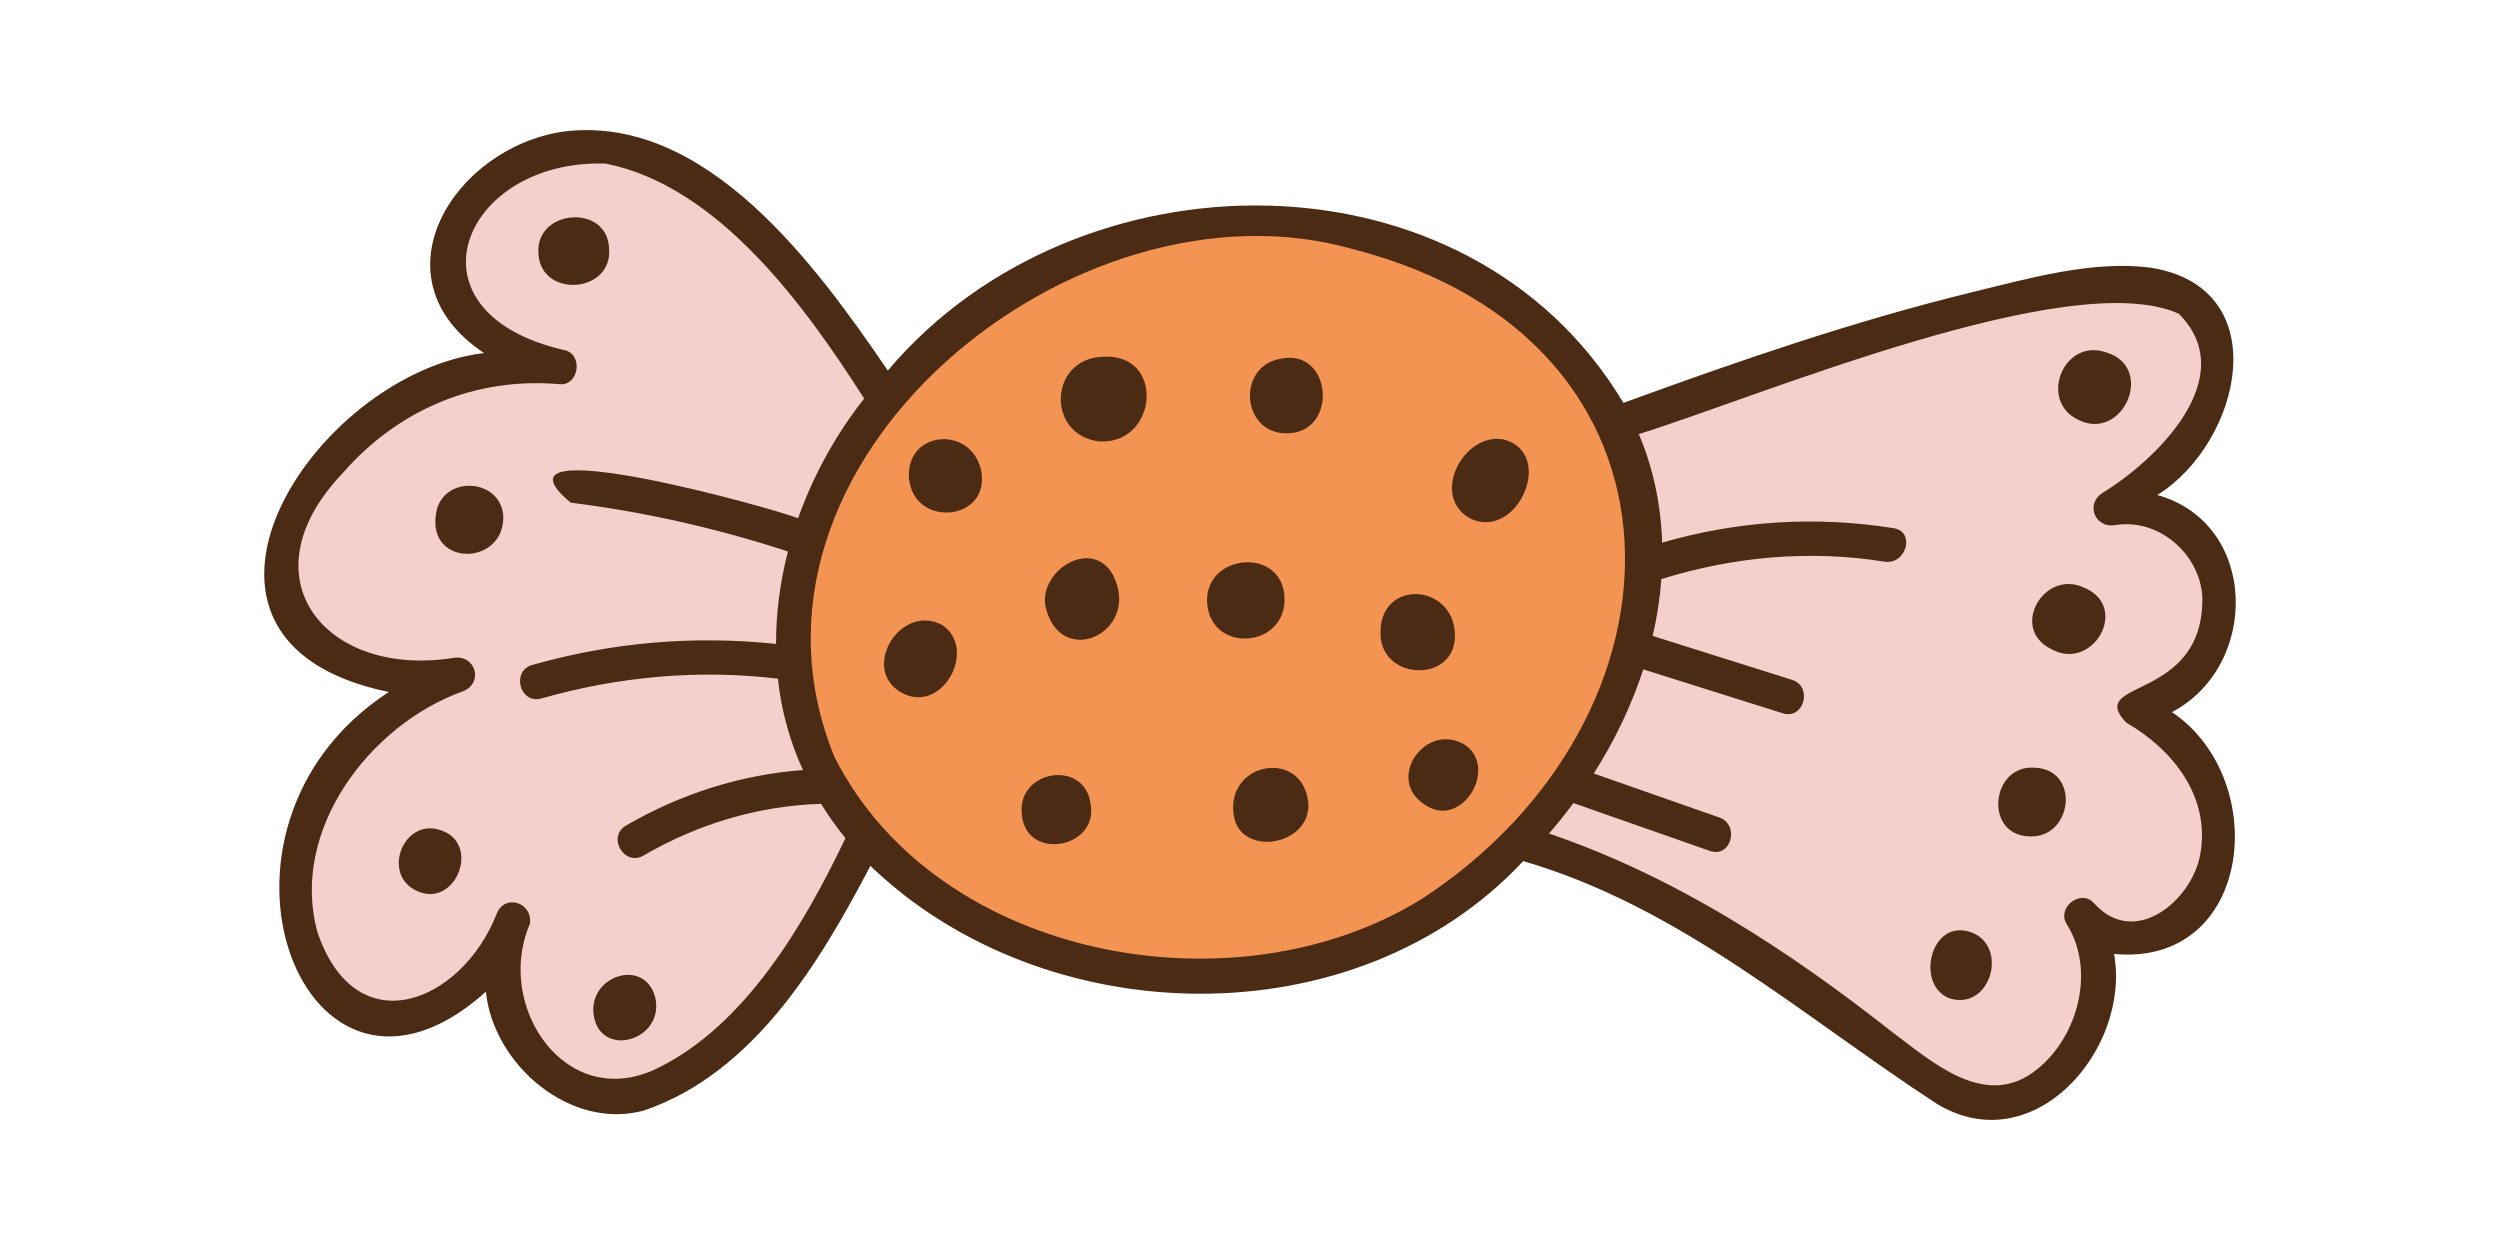 <?xml version="1.0" encoding="UTF-8"?>
<svg id="a" data-name="Lag 1" xmlns="http://www.w3.org/2000/svg" width="7in" height="3.5in" viewBox="0 0 504 252">
  <g>
    <path d="m173.999,86.453c1.829-2.628,3.807-5.121,5.889-7.509-14.207-21.371-40.333-49.6-60.631-49.56-30.471,1.449-42.9,36.266-6.419,44.568-4.61-.423-24.779-1.734-40.927,13.489-3.295,3.107-18.654,17.586-14.867,31.905,3.062,11.575,17.744,19.679,35.342,16.649-13.105,4.945-25.212,15.205-29.912,29.109-3.095,9.156-4.759,17.897-.846,26.327,2.696,5.808,10.658,16.929,20.946,13.751,7.702-2.379,17.922-10.287,20.869-19.858-.313,3.208-5.489,14.447,1.656,24.442,21.972,27.871,49.45-.141,70.924-39.541-22.108-22.233-19.805-58.919-2.024-83.772Z" fill="#f5cfcb"/>
    <path d="m447.373,118.904c-1.315-10.647-11.828-18.525-21.901-16.412,6.728-4.738,13.676-9.71,17.999-16.947,4.323-7.237,5.212-17.43-.123-23.339-5.417-6.001-15.09-5.396-21.901-4.45-31.352,4.354-77.023,19.981-96.199,26.989,15.452,28.417.323,64.355-18.841,84.225,25.848,9.053,45.595,21.523,58.571,31.054,18.192,13.363,29.922,24.166,39.192,22.405,15.146-2.876,24.203-24.997,15.508-37.874,5.075,6.366,15.573,5.825,21.576-.169,6.003-5.994,7.536-15.906,4.93-23.851-2.605-7.945-8.745-14.012-15.748-17.86,10.122-1.712,18.252-13.122,16.937-23.769Z" fill="#f5cfcb"/>
    <path d="m179.888,78.944c-22.574,24.71-28.48,66.581-3.865,91.281.299-.614.602-1.223.894-1.845-.292.622-.595,1.231-.894,1.845,29.932,27.933,85.354,44.131,130.384-1.256-.556-.195-1.099-.397-1.661-.589.562.191,1.104.394,1.661.589,19.163-19.861,34.294-55.816,18.841-84.225-.37.135-.749.273-1.098.402.349-.129.728-.267,1.098-.402-41.222-60.473-107.819-46.469-145.361-5.801" fill="#f49453"/>
  </g>
  <g>
    <path d="m437.875,143.562c17.83-9.439,17.364-38.12-2.96-43.763,17.008-10.608,24.2-41.98-1.53-45.859-11.611-1.47-24.412,2.203-35.611,4.917-23.971,5.85-47.337,13.901-70.493,22.365-31.28-52.365-110.352-51.516-148.294-6.518-14.426-21.131-36.634-51.83-65.435-48.177-22.201,3.278-38.605,29.609-15.965,44.649-34.506,4.09-69.397,58-19.204,68.328-42.312,27.525-17.097,93.377,19.567,60.427,1.5,14.688,17.076,28.075,31.963,23.924,22.02-7.593,35.279-29.666,45.56-49.296,34.998,33.675,97.609,35.384,131.614-.959,31.737,9.233,56.343,31.344,83.379,48.924,19.437,11.799,39.16-10.898,35.729-30.209,27.97,2.619,31.824-35.172,11.679-48.751Zm-305.58,71.917c-18.282,8.691-32.636-12.674-25.475-29.223.659-4.386-5.252-6.212-6.751-1.861-7.125,17.82-28.292,26.362-36.059,3.567-5.667-20.437,10.439-41.839,29.307-48.59,4.224-1.657,2.602-7.434-1.861-6.75-25.858,4.149-42.452-16.209-22.379-37.226,11.174-12.825,26.759-19.441,43.761-17.942,3.913.345,4.785-6.082.93-6.875-33.381-7.652-20.547-38.6,8.37-37.599,22.774,4.578,40.206,28.775,52.074,47.365-5.684,7.213-10.228,15.436-13.321,24.147-3.944-1.741-64.654-18.732-45.813-3.149,14.886,1.853,29.523,5.175,43.771,9.835-1.575,6.09-2.414,12.354-2.396,18.638-16.542-1.744-33.095-.33-49.151,4.241-4.325,1.232-2.487,7.988,1.861,6.75,15.502-4.414,31.659-5.908,47.669-3.981.66,6.434,2.427,12.698,5.044,18.414-12.588.947-24.708,4.82-35.67,11.19-3.894,2.262-.374,8.314,3.533,6.044,10.967-6.372,23.111-10.029,35.785-10.423,1.483,2.409,3.133,4.716,4.919,6.924-8.267,17.283-20.165,37.848-38.149,46.503Zm154.308-34.232c-37.532,23.234-97.604,12.267-118.321-28.535-24.387-59.235,48.442-118.623,104.649-102.439,71.258,18.372,69.684,94.436,13.672,130.975Zm156.97-8.985c-1.707,9.375-13.272,18.958-21.419,9.819-2.642-2.963-7.614.887-5.497,4.241,6.055,9.596,2.045,23.754-7.085,30.071-9.986,6.909-20.418-2.613-28.35-8.519-20.97-16.508-43.536-31.167-68.943-39.839,1.717-1.981,3.358-4.03,4.92-6.137,9.177,3.217,18.354,6.435,27.53,9.652,4.26,1.493,6.091-5.267,1.861-6.75-8.428-2.955-16.856-5.91-25.285-8.865,4.205-6.612,7.603-13.682,9.981-20.991,9.367,2.95,18.734,5.901,28.102,8.851,4.307,1.356,6.149-5.399,1.861-6.75-9.357-2.947-18.715-5.894-28.072-8.842.881-3.783,1.471-7.61,1.754-11.452,14.55-4.544,29.86-5.932,44.972-3.522,4.407.703,6.304-6.042,1.861-6.75-15.673-2.499-31.503-1.498-46.678,2.92-.213-7.416-1.788-15.12-4.704-21.886,24.154-7.497,87.07-34.088,108.861-24.271,12.678,12.691-4.332,29.43-15.537,36.227-3.313,2.339-1.253,7.057,2.697,6.398,8.721-1.456,17.059,5.733,17.589,14.429.385,21.405-23.843,16.493-15.322,25.399,9.482,5.443,16.997,15.059,14.903,26.565Z" fill="#4c2b14"/>
    <path d="m418.964,84.63c9.086,4.547,15.644-10.652,5.614-13.597-8.538-2.975-13.691,9.736-5.614,13.597Z" fill="#4c2b14"/>
    <path d="m419.912,118.37c-7.898-3.476-14.714,8.261-6.503,12.42,8.502,4.904,16.249-8.636,6.503-12.42Z" fill="#4c2b14"/>
    <path d="m410.15,154.766c-8.718-.627-10.251,13.405-1.206,13.842,8.906.627,10.614-13.537,1.206-13.842Z" fill="#4c2b14"/>
    <path d="m396.522,187.702c-7.674-1.728-10.268,11.309-3.27,13.641,8.523,2.317,11.898-11.648,3.27-13.641Z" fill="#4c2b14"/>
    <path d="m122.794,50.118c-.319-9.148-14.885-7.934-14.25.94.396,9.145,15.013,8.117,14.25-.94Z" fill="#4c2b14"/>
    <path d="m101.454,103.799c-.811-7.538-12.279-7.967-13.523-.394-1.981,11.058,14.053,10.795,13.523.394Z" fill="#4c2b14"/>
    <path d="m88.744,167.339c-7.392-2.449-11.803,8.794-4.911,12.172,7.989,3.982,13.341-9.584,4.911-12.172Z" fill="#4c2b14"/>
    <path d="m132.089,201.058c-2.039-7.776-12.695-4.616-12.486,2.666.512,10.068,14.583,6.324,12.486-2.666Z" fill="#4c2b14"/>
    <path d="m222.196,71.928c-10.842.488-11.202,15.898-.557,17.062,11.773.702,13.39-17.994.557-17.062Z" fill="#4c2b14"/>
    <path d="m258.294,72.298c-9.208,1.468-7.977,15.515,1.445,15.047,10.096-.345,8.799-17.082-1.445-15.047Z" fill="#4c2b14"/>
    <path d="m293.323,127.922c-.284-10.467-15.355-11.235-15.012-.084.129,9.44,15.248,9.962,15.012.084Z" fill="#4c2b14"/>
    <path d="m303.159,88.592c-8.112-1.532-14.845,11.361-6.871,15.867,9.428,4.813,17.514-12.944,6.871-15.867Z" fill="#4c2b14"/>
    <path d="m258.939,120.235c-.584-10.035-16.004-8.618-15.593,1.143.585,10.586,16.261,9.344,15.593-1.143Z" fill="#4c2b14"/>
    <path d="m189.893,125.974c-8.671-4.566-16.983,9.764-7.397,14.033,7.931,3.366,14.481-9.413,7.397-14.033Z" fill="#4c2b14"/>
    <path d="m219.836,161.886c-1.339-8.83-14.624-6.61-13.852,2.018.518,9.899,15.741,7.255,13.852-2.018Z" fill="#4c2b14"/>
    <path d="m263.697,161.401c-1.452-10.13-15.582-7.911-15.088,1.938.407,10.05,16.37,7.308,15.088-1.938Z" fill="#4c2b14"/>
    <path d="m295.208,150.079c-7.935-4.617-16.128,7.215-7.752,12.283,7.343,4.792,14.756-7.706,7.752-12.283Z" fill="#4c2b14"/>
    <path d="m224.405,115.977c-4.081-7.57-14.596-1.294-13.708,5.926,2.714,13.416,19.53,5.655,13.708-5.926Z" fill="#4c2b14"/>
    <path d="m197.75,94.609c-2.204-8.923-15.201-7.764-14.498,1.848,1.008,10.166,16.75,8.639,14.498-1.848Z" fill="#4c2b14"/>
  </g>
</svg>